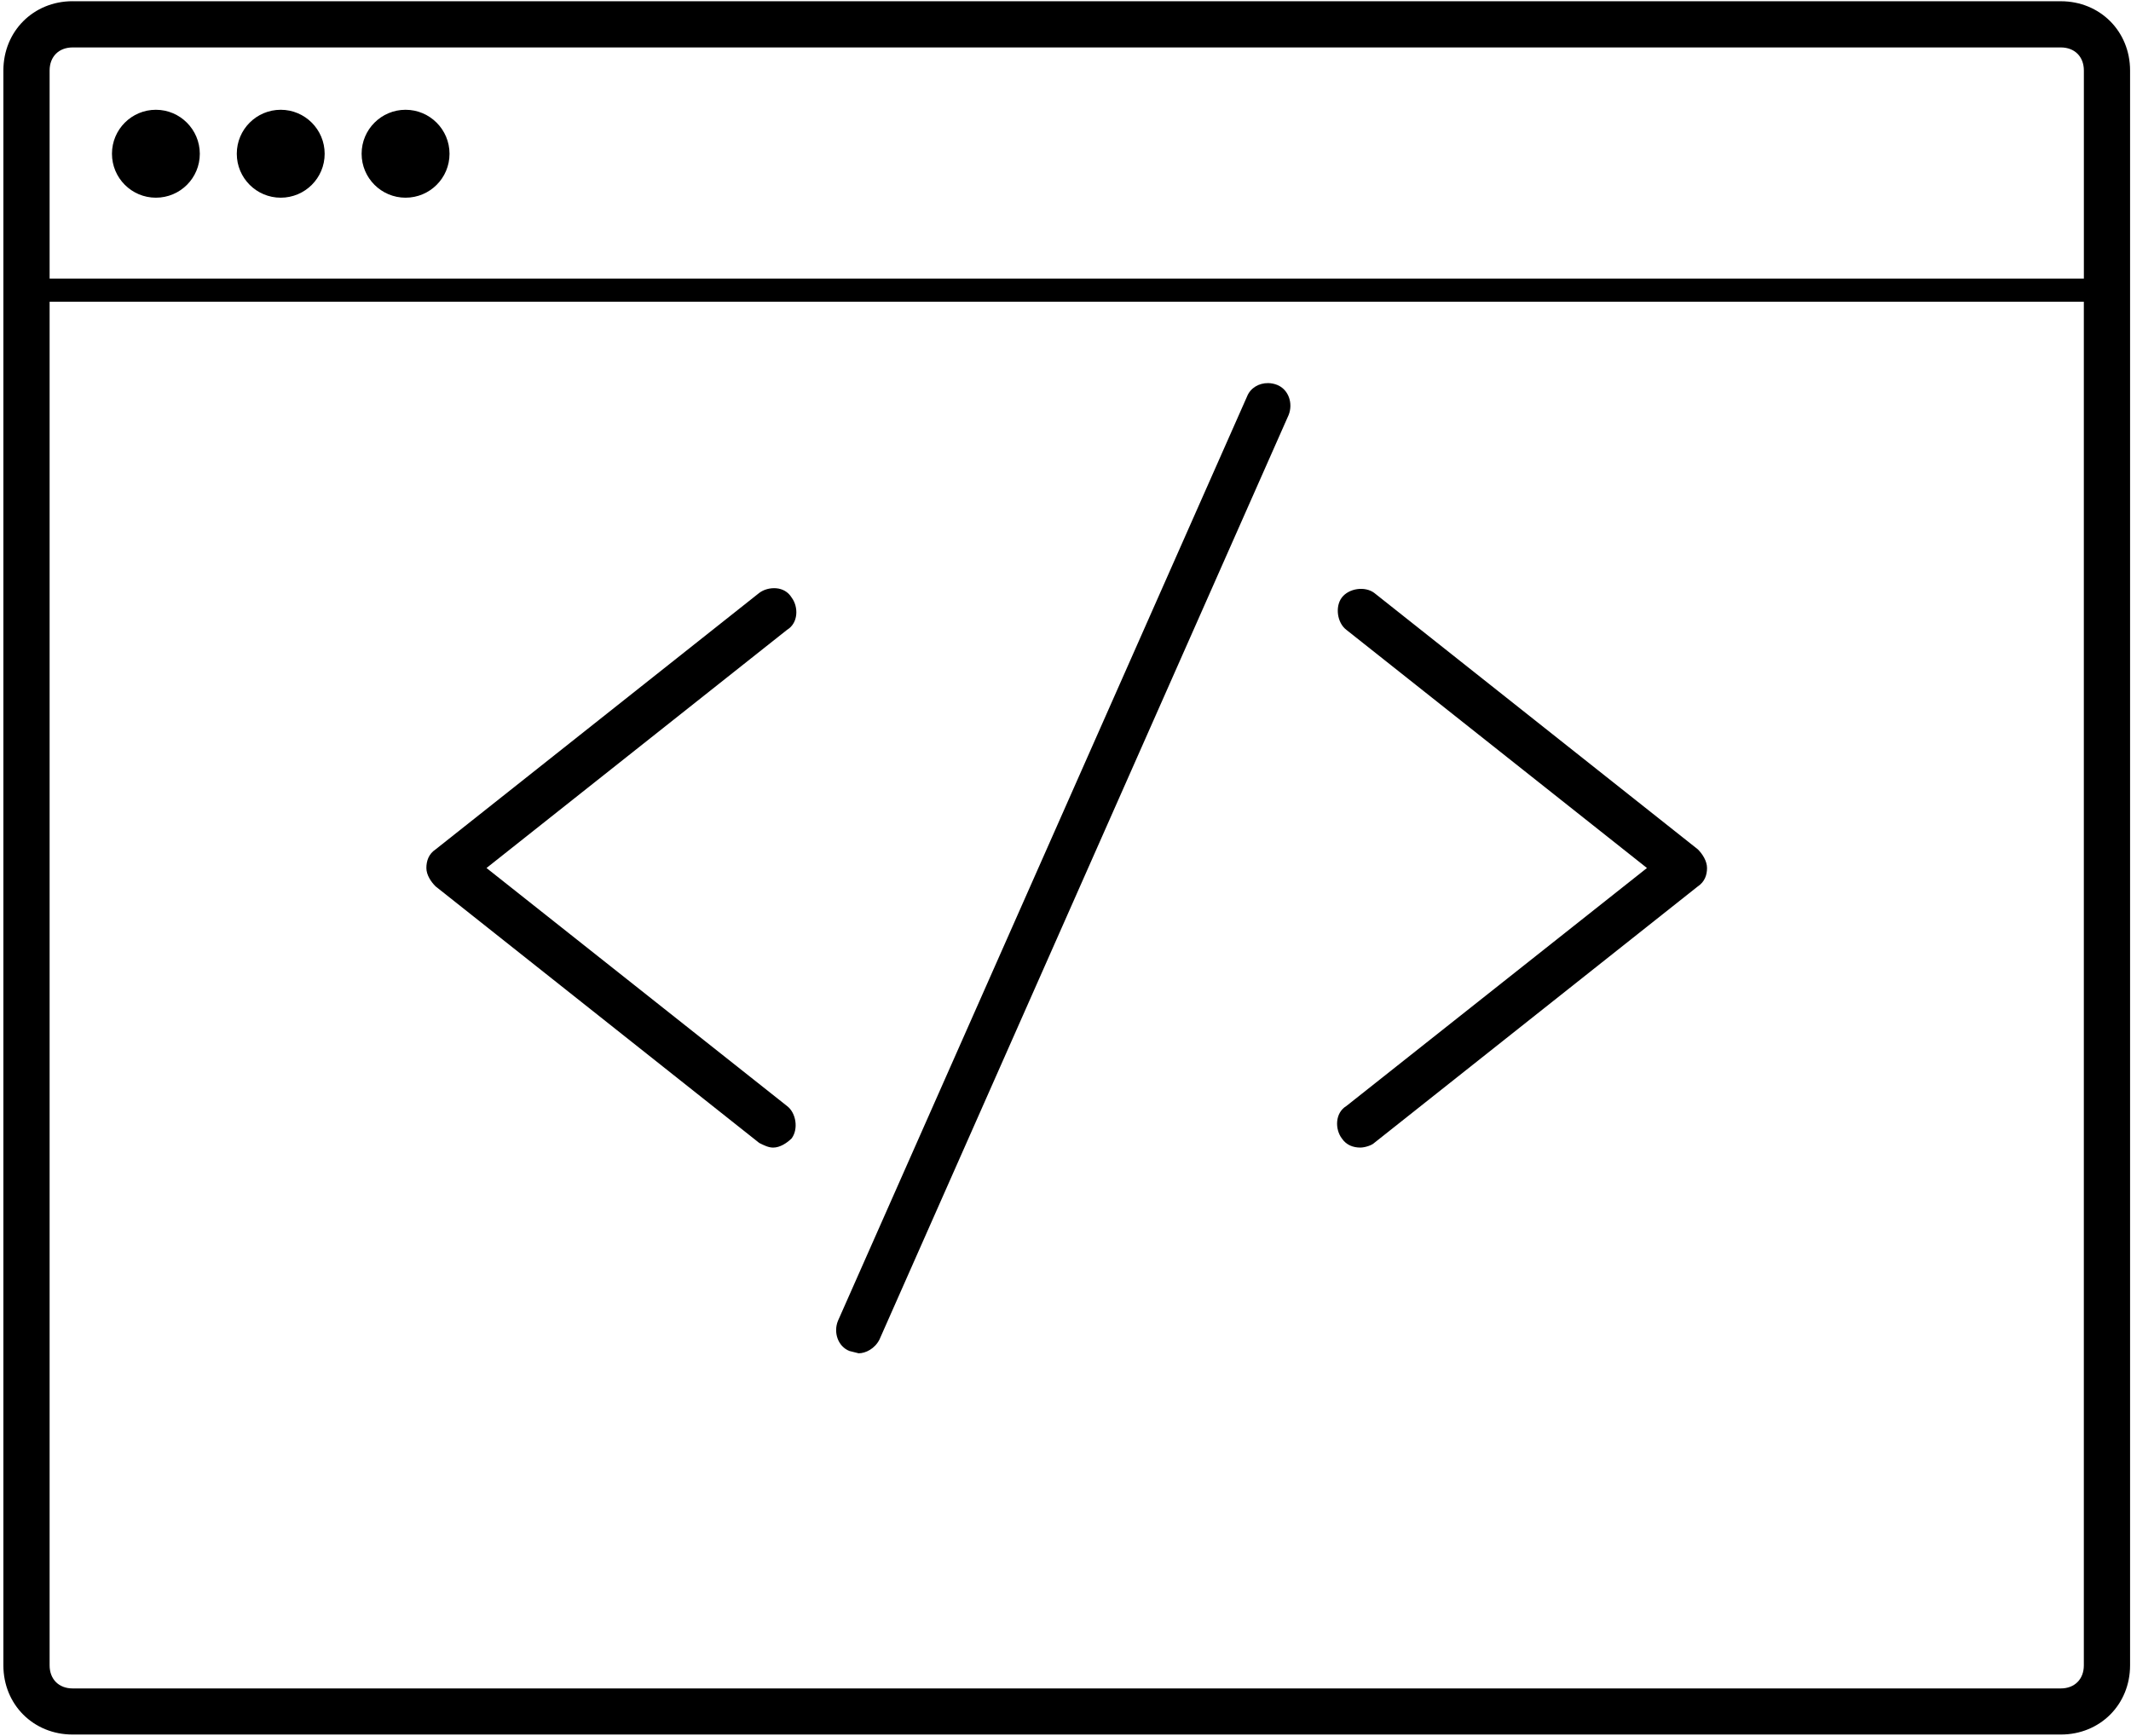 <?xml version="1.0" encoding="utf-8"?>
<!-- Generator: Adobe Illustrator 16.0.0, SVG Export Plug-In . SVG Version: 6.00 Build 0)  -->
<!DOCTYPE svg PUBLIC "-//W3C//DTD SVG 1.1//EN" "http://www.w3.org/Graphics/SVG/1.1/DTD/svg11.dtd">
<svg version="1.1" id="Layer_2" xmlns="http://www.w3.org/2000/svg" xmlns:xlink="http://www.w3.org/1999/xlink" x="0px" y="0px"
	 width="73.75px" height="60.083px" viewBox="3.083 -3.259 73.75 60.083" enable-background="new 3.083 -3.259 73.75 60.083"
	 xml:space="preserve">
<g>
	<path d="M5.597-3.217c-1.358,0-2.397,1.041-2.397,2.399v55.204c0,1.359,1.039,2.396,2.397,2.396h68.807
		c1.358,0,2.397-1.037,2.397-2.396V-0.817c0-1.358-1.039-2.399-2.397-2.399H5.597z M5.597-1.617h68.807
		c0.479,0,0.798,0.319,0.798,0.8v7.2H4.8v-7.2C4.8-1.298,5.118-1.617,5.597-1.617z M8.478,0.541c-0.84,0-1.52,0.682-1.52,1.52v0.003
		c0,0.839,0.68,1.52,1.52,1.52s1.52-0.679,1.52-1.52C9.997,1.225,9.317,0.541,8.478,0.541z M12.798,0.541
		c-0.839,0-1.52,0.682-1.52,1.52v0.003c0,0.839,0.681,1.52,1.52,1.52c0.841,0,1.521-0.679,1.521-1.52
		C14.319,1.225,13.639,0.541,12.798,0.541z M17.119,0.541c-0.84,0-1.521,0.682-1.521,1.52v0.003c0,0.839,0.681,1.52,1.521,1.52
		c0.841,0,1.521-0.679,1.521-1.52C18.64,1.225,17.96,0.541,17.119,0.541z M4.8,7.185h70.401v47.202c0,0.479-0.319,0.799-0.798,0.799
		H5.597c-0.479,0-0.797-0.32-0.797-0.799V7.185z M46.973,10.002c-0.313-0.004-0.611,0.16-0.731,0.461l-14.16,32.001
		c-0.161,0.4,0,0.883,0.398,1.041l0.319,0.08c0.242,0,0.563-0.16,0.722-0.479l14.16-32.002c0.158-0.401,0-0.88-0.398-1.04
		C47.181,10.024,47.075,10.004,46.973,10.002z M29.95,17.104c-0.21-0.018-0.431,0.04-0.59,0.16l-11.201,8.878
		c-0.242,0.16-0.32,0.404-0.32,0.645c0,0.238,0.158,0.477,0.32,0.637l11.201,8.881c0.159,0.08,0.319,0.16,0.48,0.16
		c0.239,0,0.479-0.16,0.64-0.318c0.239-0.32,0.159-0.881-0.159-1.121L19.92,26.787l10.401-8.244c0.398-0.24,0.398-0.799,0.159-1.117
		C30.358,17.224,30.16,17.123,29.95,17.104z M50.051,17.134c-0.211,0.031-0.409,0.132-0.531,0.292
		c-0.239,0.318-0.159,0.877,0.159,1.117l10.402,8.244l-10.402,8.238c-0.398,0.24-0.398,0.801-0.159,1.121
		c0.161,0.238,0.401,0.318,0.641,0.318c0.161,0,0.4-0.08,0.48-0.16l11.201-8.881c0.241-0.16,0.318-0.398,0.318-0.637
		c0-0.24-0.157-0.484-0.318-0.645l-11.201-8.878C50.481,17.144,50.261,17.104,50.051,17.134z"/>
</g>
</svg>
